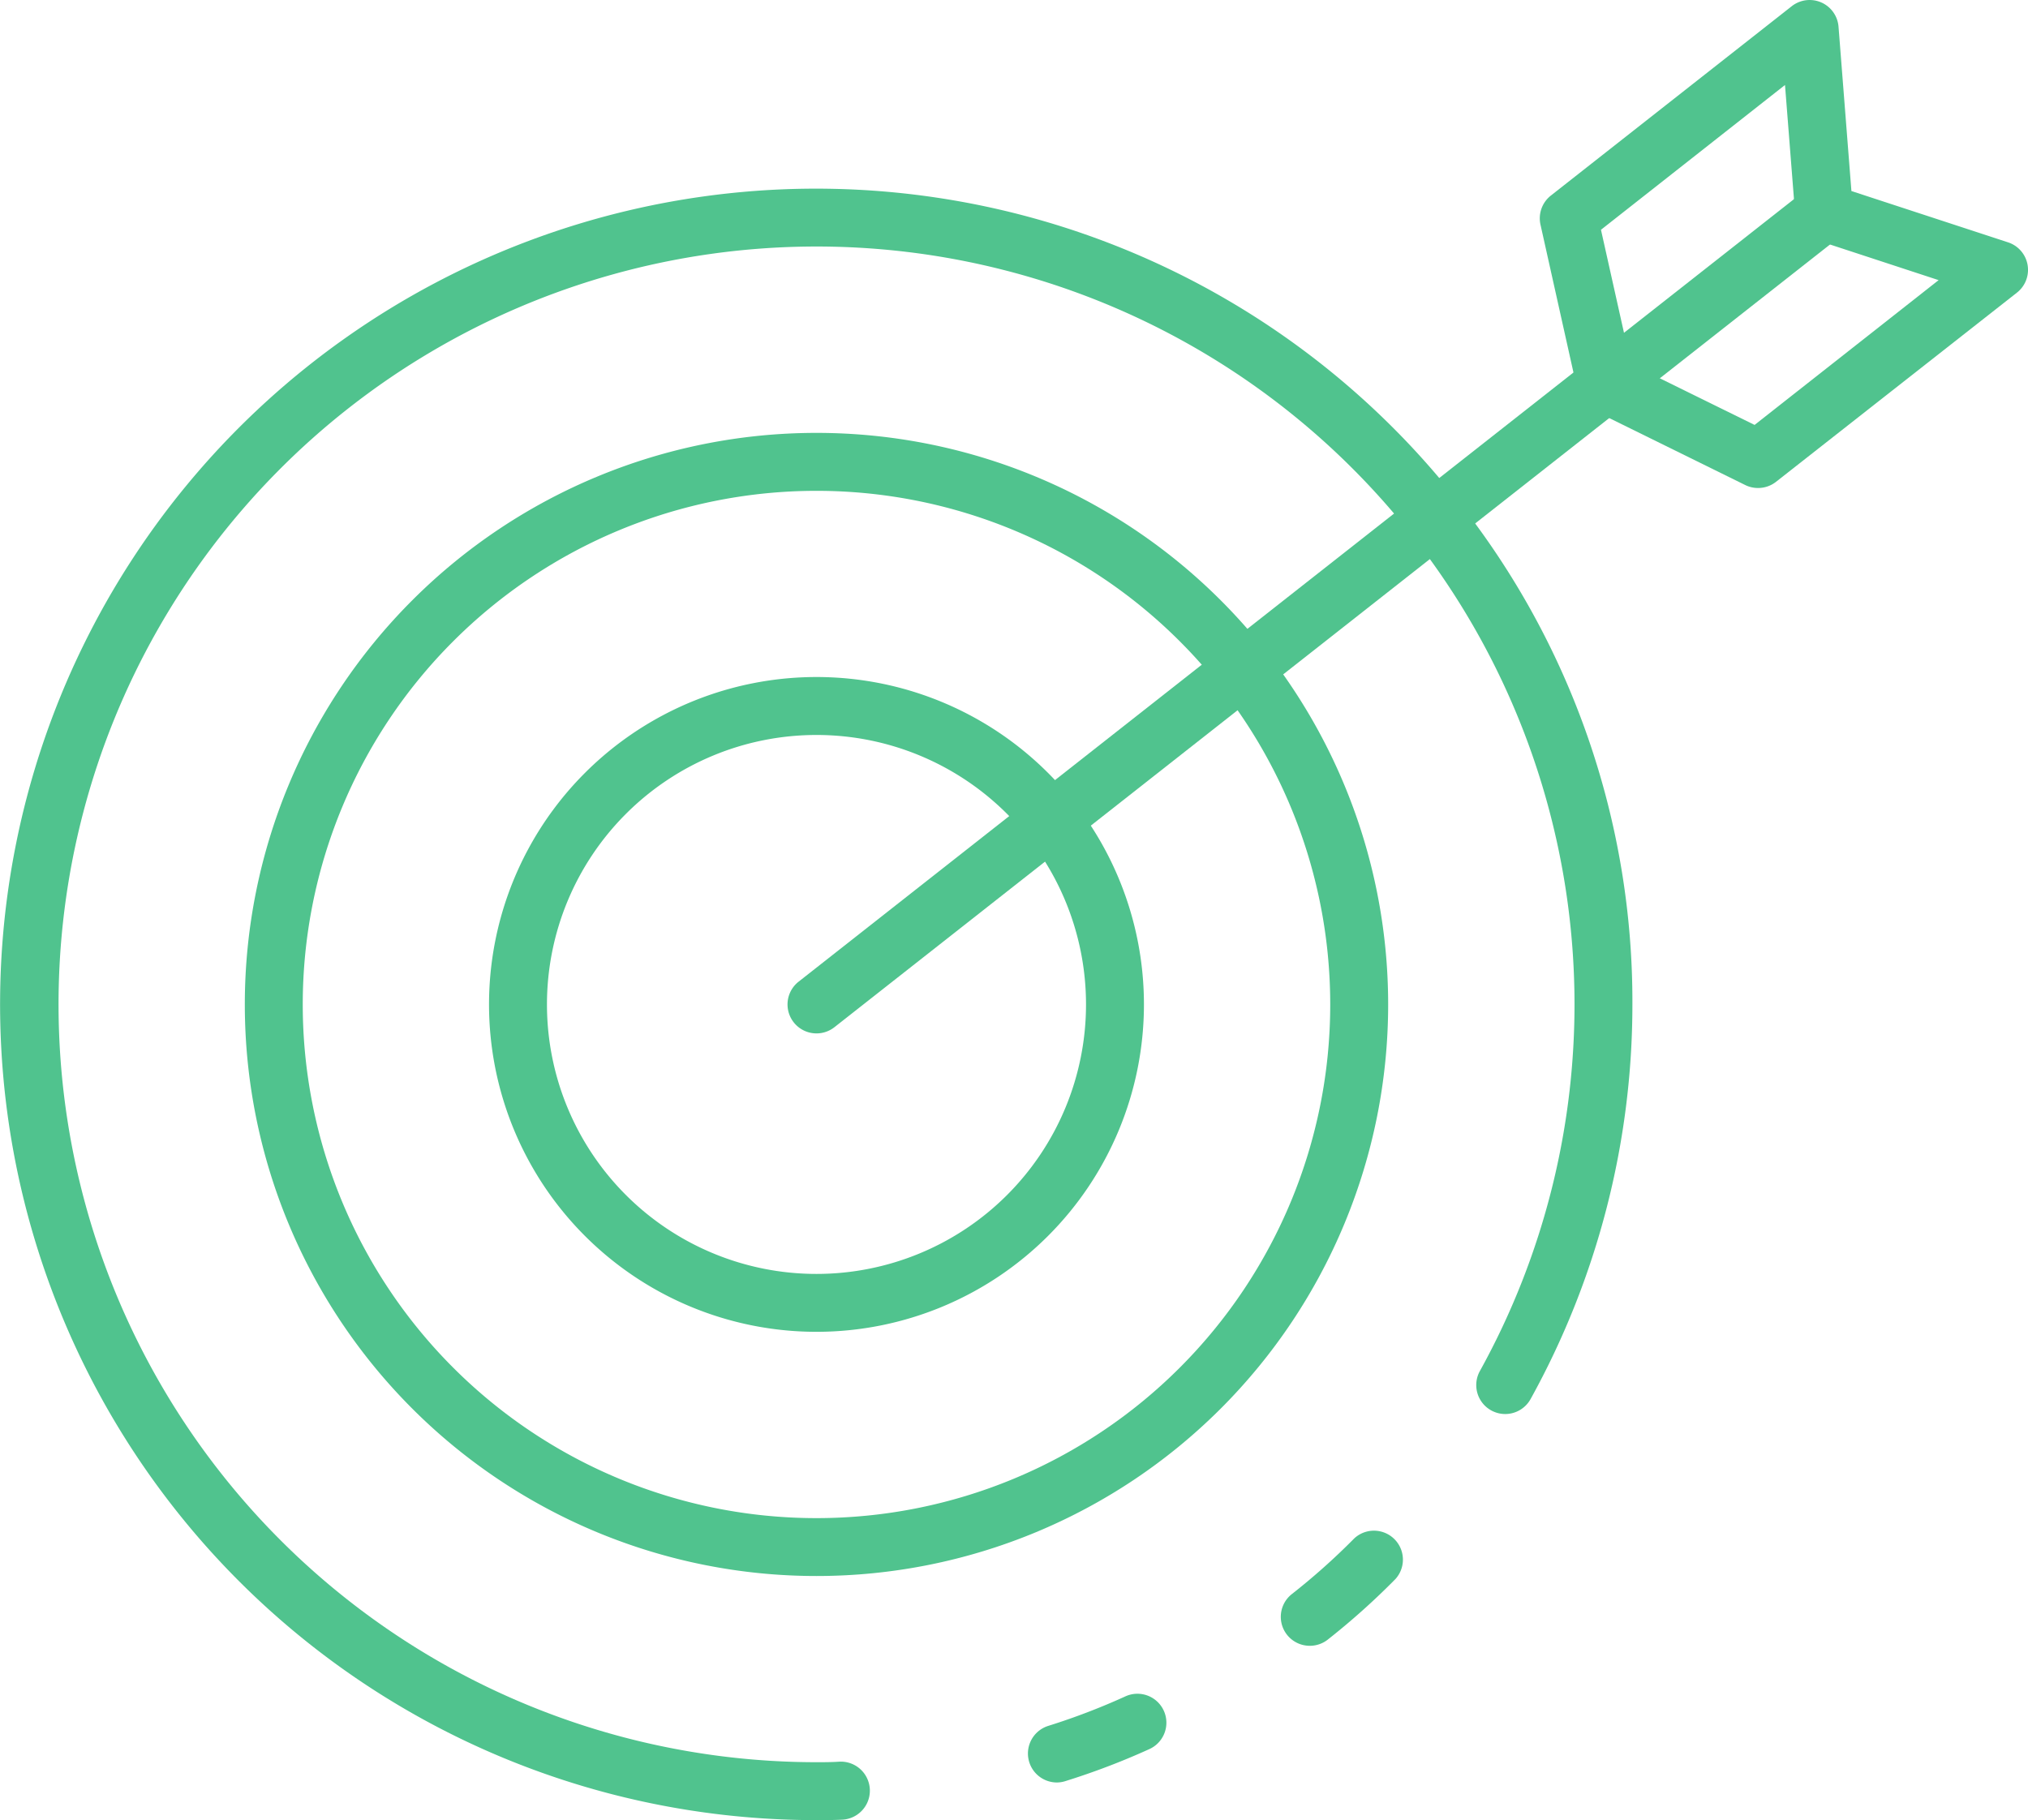 <svg xmlns="http://www.w3.org/2000/svg" width="70.021" height="62.855" viewBox="0 0 70.021 62.855"><g transform="translate(-1.978 -5.575)"><path d="M47.2,62.41a1,1,0,0,1-.618-1.786A22.959,22.959,0,0,0,48.738,58.7a1,1,0,0,1,1.425,1.4,24.875,24.875,0,0,1-2.346,2.1,1,1,0,0,1-.617.21Z" fill="#50c38e"/><path d="M30.17,68.43A28.17,28.17,0,1,1,52.307,22.863a27.8,27.8,0,0,1,6.033,17.4,28.146,28.146,0,0,1-3.518,13.631,1,1,0,1,1-1.746-.976A26.171,26.171,0,1,0,30.17,66.43c.254,0,.512,0,.768-.017a1,1,0,0,1,.143,2C30.777,68.429,30.474,68.43,30.17,68.43Z" fill="#50c38e"/><path d="M38.47,67.13a1,1,0,0,1-.3-1.954,23.111,23.111,0,0,0,2.657-1.016,1,1,0,1,1,.829,1.82,24.931,24.931,0,0,1-2.884,1.1.984.984,0,0,1-.3.05Z" fill="#50c38e"/><path d="M30.169,60A19.738,19.738,0,1,1,49.907,40.262,19.738,19.738,0,0,1,30.169,60Zm0-37.475A17.738,17.738,0,1,0,47.907,40.263,17.738,17.738,0,0,0,30.169,22.525Z" fill="#50c38e"/><path d="M30.169,51.567a11.306,11.306,0,1,1,11.306-11.3,11.306,11.306,0,0,1-11.306,11.3Zm0-20.611a9.306,9.306,0,1,0,9.306,9.306,9.306,9.306,0,0,0-9.306-9.306Z" fill="#50c38e"/><path d="M30.17,41.262a1,1,0,0,1-.619-1.786L64.339,12.122a1,1,0,1,1,1.236,1.572L30.788,41.048a1,1,0,0,1-.618.214Z" fill="#50c38e"/><path d="M62.682,22.427a.988.988,0,0,1-.442-.1l-5.263-2.592a1,1,0,0,1-.534-.679L55.166,13.33a1,1,0,0,1,.357-1l8.318-6.54a1,1,0,0,1,1.616.708l.445,5.674,5.409,1.772a1,1,0,0,1,.307,1.736L63.3,22.213a1,1,0,0,1-.618.214Zm-4.391-4.278,4.268,2.1,6.354-5-4.267-1.4a1,1,0,0,1-.686-.872L63.609,8.51l-6.354,5Z" fill="#50c38e"/></g></svg>